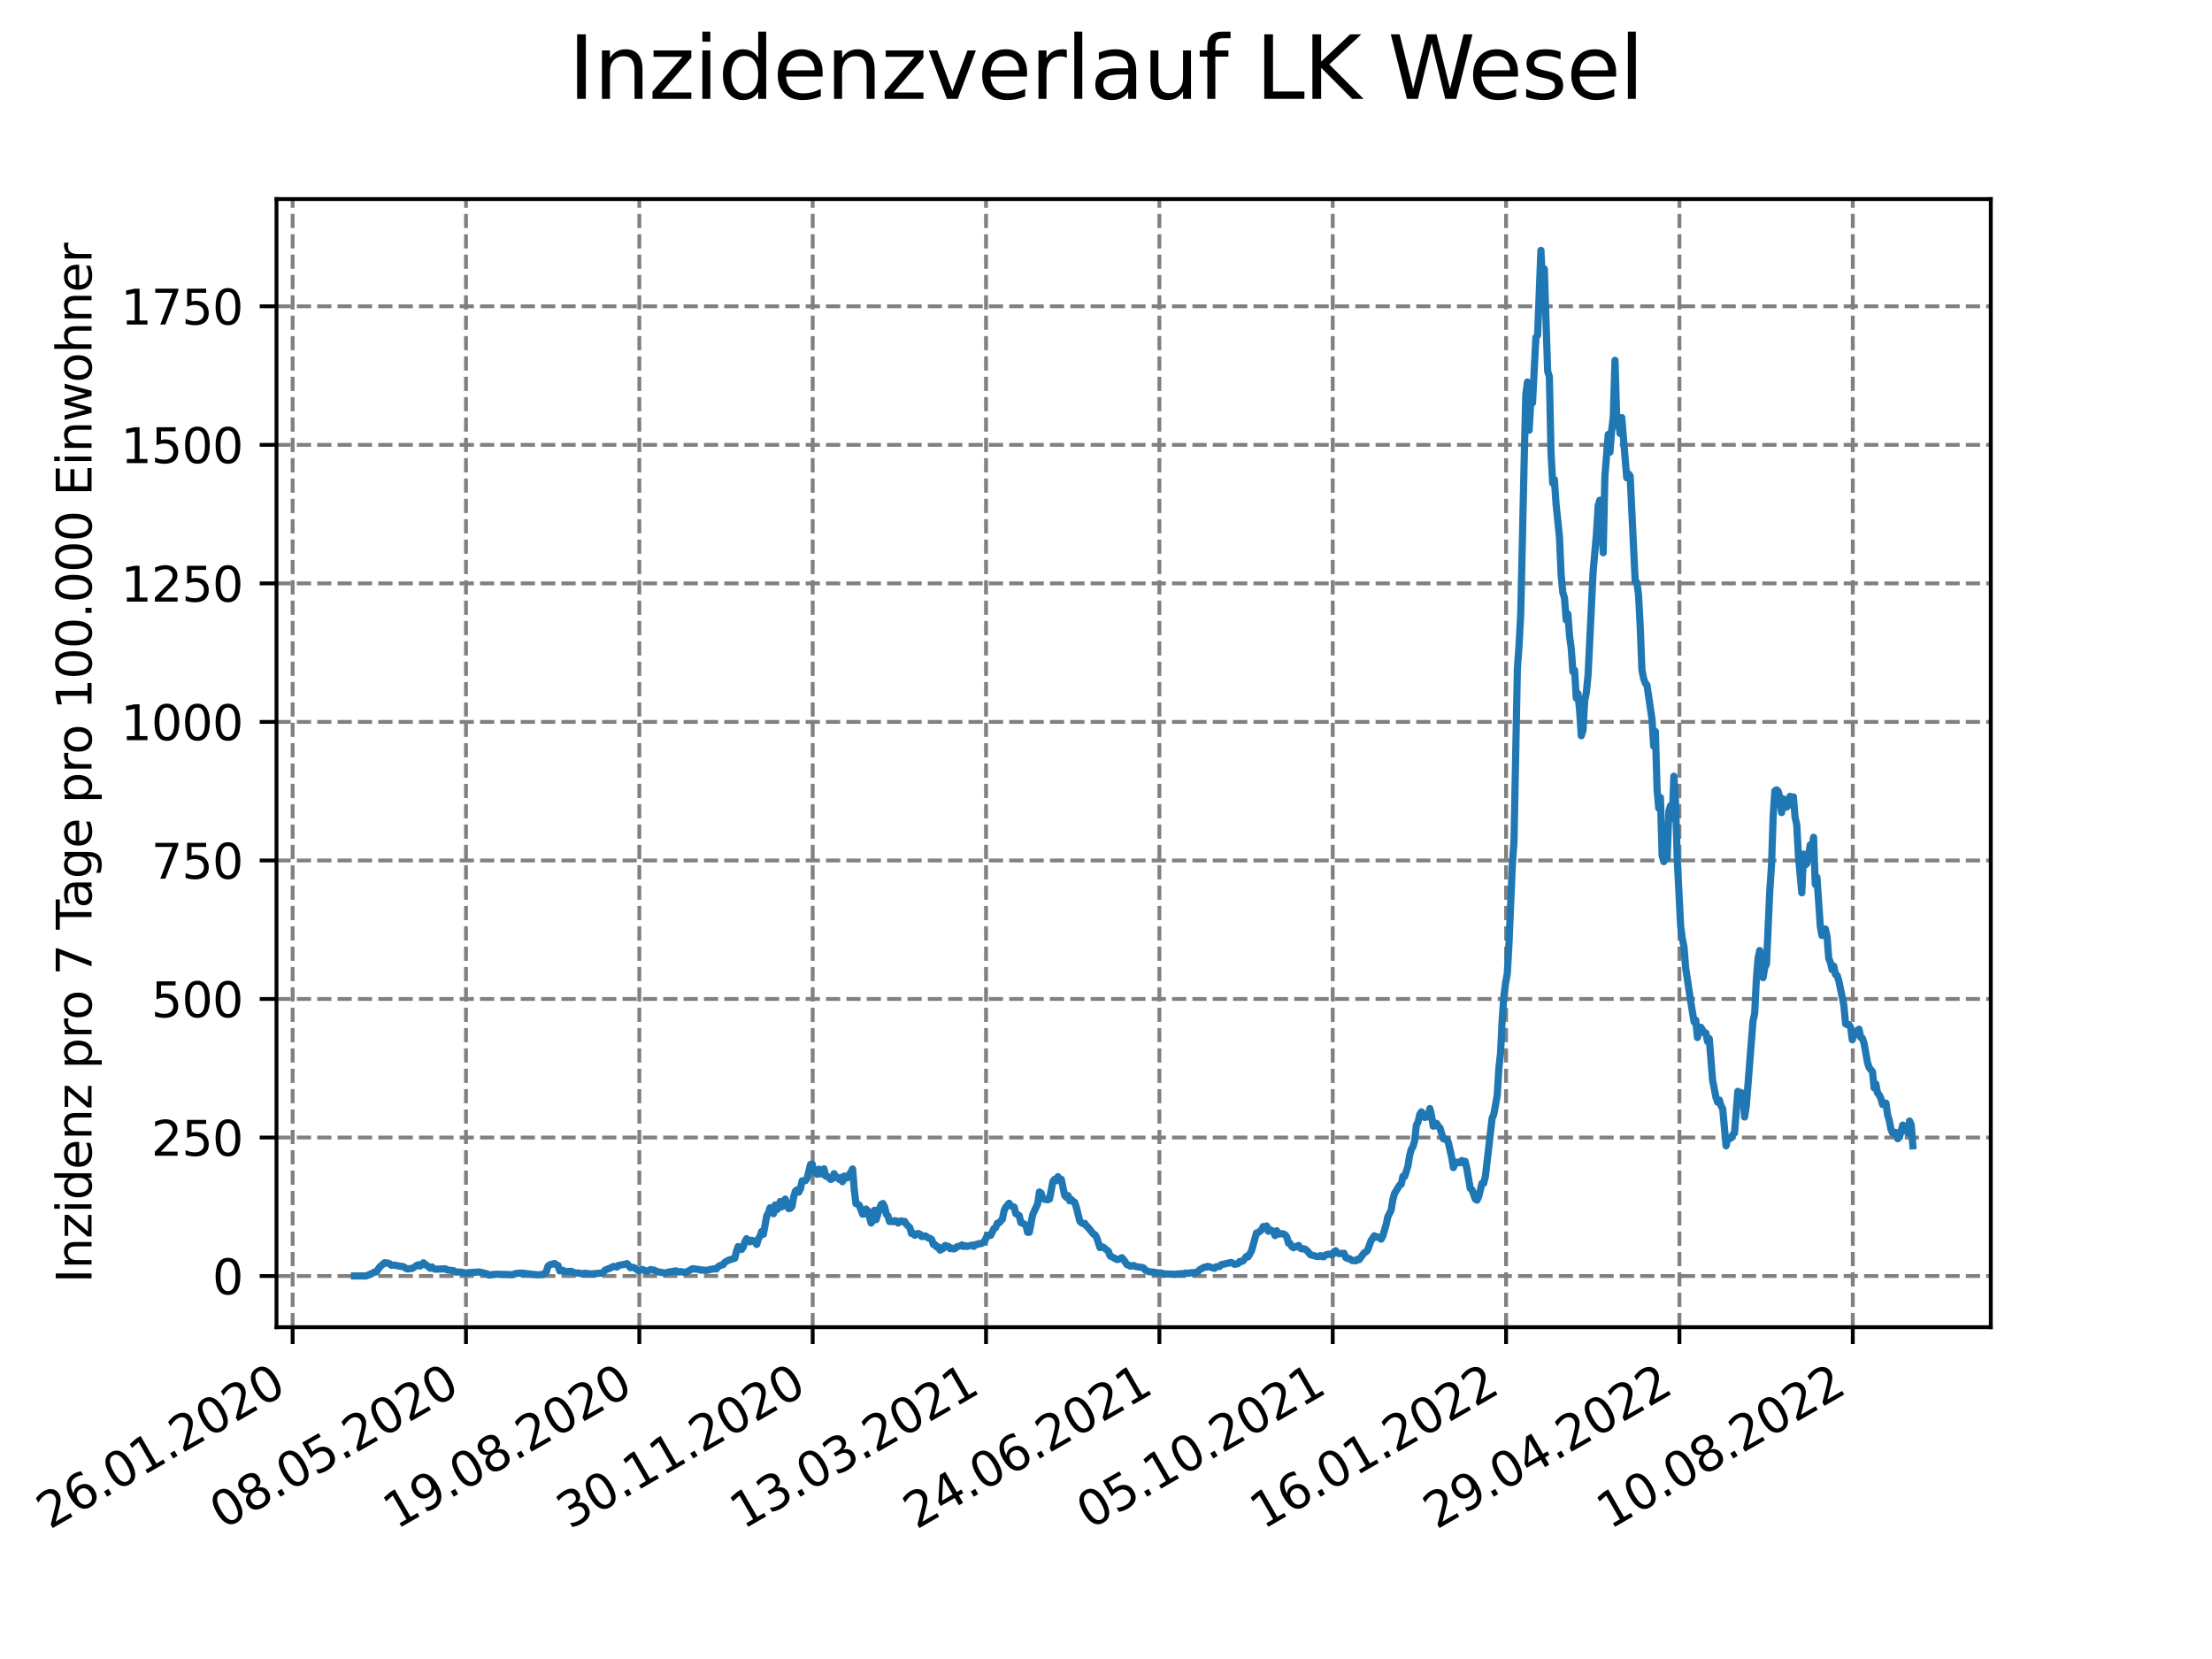 <?xml version="1.0" encoding="utf-8" standalone="no"?>
<!DOCTYPE svg PUBLIC "-//W3C//DTD SVG 1.1//EN"
  "http://www.w3.org/Graphics/SVG/1.1/DTD/svg11.dtd">
<svg xmlns:xlink="http://www.w3.org/1999/xlink" width="460.8pt" height="345.6pt" viewBox="0 0 460.8 345.6" xmlns="http://www.w3.org/2000/svg" version="1.1">
 <defs>
  <style type="text/css">*{stroke-linejoin: round; stroke-linecap: butt}</style>
 </defs>
 <g id="figure_1">
  <g id="patch_1">
   <path d="M 0 345.6 
L 460.8 345.6 
L 460.8 0 
L 0 0 
z
" style="fill: #ffffff"/>
  </g>
  <g id="axes_1">
   <g id="patch_2">
    <path d="M 57.6 276.48 
L 414.72 276.48 
L 414.72 41.472 
L 57.6 41.472 
z
" style="fill: #ffffff"/>
   </g>
   <g id="matplotlib.axis_1">
    <g id="xtick_1">
     <g id="line2d_1">
      <path d="M 60.963 276.48 
L 60.963 41.472 
" clip-path="url(#p72e94b737a)" style="fill: none; stroke-dasharray: 2.96,1.28; stroke-dashoffset: 0; stroke: #808080; stroke-width: 0.8"/>
     </g>
     <g id="line2d_2">
      <defs>
       <path id="m308d2dff12" d="M 0 0 
L 0 3.5 
" style="stroke: #000000; stroke-width: 0.8"/>
      </defs>
      <g>
       <use xlink:href="#m308d2dff12" x="60.963" y="276.48" style="stroke: #000000; stroke-width: 0.8"/>
      </g>
     </g>
     <g id="text_1">
      <!-- 26.01.2020 -->
      <g transform="translate(10.338 318.689)rotate(-30)scale(0.1 -0.1)">
       <defs>
        <path id="DejaVuSans-32" d="M 1228 531 
L 3431 531 
L 3431 0 
L 469 0 
L 469 531 
Q 828 903 1448 1529 
Q 2069 2156 2228 2338 
Q 2531 2678 2651 2914 
Q 2772 3150 2772 3378 
Q 2772 3750 2511 3984 
Q 2250 4219 1831 4219 
Q 1534 4219 1204 4116 
Q 875 4013 500 3803 
L 500 4441 
Q 881 4594 1212 4672 
Q 1544 4750 1819 4750 
Q 2544 4750 2975 4387 
Q 3406 4025 3406 3419 
Q 3406 3131 3298 2873 
Q 3191 2616 2906 2266 
Q 2828 2175 2409 1742 
Q 1991 1309 1228 531 
z
" transform="scale(0.016)"/>
        <path id="DejaVuSans-36" d="M 2113 2584 
Q 1688 2584 1439 2293 
Q 1191 2003 1191 1497 
Q 1191 994 1439 701 
Q 1688 409 2113 409 
Q 2538 409 2786 701 
Q 3034 994 3034 1497 
Q 3034 2003 2786 2293 
Q 2538 2584 2113 2584 
z
M 3366 4563 
L 3366 3988 
Q 3128 4100 2886 4159 
Q 2644 4219 2406 4219 
Q 1781 4219 1451 3797 
Q 1122 3375 1075 2522 
Q 1259 2794 1537 2939 
Q 1816 3084 2150 3084 
Q 2853 3084 3261 2657 
Q 3669 2231 3669 1497 
Q 3669 778 3244 343 
Q 2819 -91 2113 -91 
Q 1303 -91 875 529 
Q 447 1150 447 2328 
Q 447 3434 972 4092 
Q 1497 4750 2381 4750 
Q 2619 4750 2861 4703 
Q 3103 4656 3366 4563 
z
" transform="scale(0.016)"/>
        <path id="DejaVuSans-2e" d="M 684 794 
L 1344 794 
L 1344 0 
L 684 0 
L 684 794 
z
" transform="scale(0.016)"/>
        <path id="DejaVuSans-30" d="M 2034 4250 
Q 1547 4250 1301 3770 
Q 1056 3291 1056 2328 
Q 1056 1369 1301 889 
Q 1547 409 2034 409 
Q 2525 409 2770 889 
Q 3016 1369 3016 2328 
Q 3016 3291 2770 3770 
Q 2525 4250 2034 4250 
z
M 2034 4750 
Q 2819 4750 3233 4129 
Q 3647 3509 3647 2328 
Q 3647 1150 3233 529 
Q 2819 -91 2034 -91 
Q 1250 -91 836 529 
Q 422 1150 422 2328 
Q 422 3509 836 4129 
Q 1250 4750 2034 4750 
z
" transform="scale(0.016)"/>
        <path id="DejaVuSans-31" d="M 794 531 
L 1825 531 
L 1825 4091 
L 703 3866 
L 703 4441 
L 1819 4666 
L 2450 4666 
L 2450 531 
L 3481 531 
L 3481 0 
L 794 0 
L 794 531 
z
" transform="scale(0.016)"/>
       </defs>
       <use xlink:href="#DejaVuSans-32"/>
       <use xlink:href="#DejaVuSans-36" x="63.623"/>
       <use xlink:href="#DejaVuSans-2e" x="127.246"/>
       <use xlink:href="#DejaVuSans-30" x="159.033"/>
       <use xlink:href="#DejaVuSans-31" x="222.656"/>
       <use xlink:href="#DejaVuSans-2e" x="286.279"/>
       <use xlink:href="#DejaVuSans-32" x="318.066"/>
       <use xlink:href="#DejaVuSans-30" x="381.689"/>
       <use xlink:href="#DejaVuSans-32" x="445.312"/>
       <use xlink:href="#DejaVuSans-30" x="508.936"/>
      </g>
     </g>
    </g>
    <g id="xtick_2">
     <g id="line2d_3">
      <path d="M 97.075 276.48 
L 97.075 41.472 
" clip-path="url(#p72e94b737a)" style="fill: none; stroke-dasharray: 2.96,1.28; stroke-dashoffset: 0; stroke: #808080; stroke-width: 0.8"/>
     </g>
     <g id="line2d_4">
      <g>
       <use xlink:href="#m308d2dff12" x="97.075" y="276.48" style="stroke: #000000; stroke-width: 0.8"/>
      </g>
     </g>
     <g id="text_2">
      <!-- 08.05.2020 -->
      <g transform="translate(46.449 318.689)rotate(-30)scale(0.1 -0.1)">
       <defs>
        <path id="DejaVuSans-38" d="M 2034 2216 
Q 1584 2216 1326 1975 
Q 1069 1734 1069 1313 
Q 1069 891 1326 650 
Q 1584 409 2034 409 
Q 2484 409 2743 651 
Q 3003 894 3003 1313 
Q 3003 1734 2745 1975 
Q 2488 2216 2034 2216 
z
M 1403 2484 
Q 997 2584 770 2862 
Q 544 3141 544 3541 
Q 544 4100 942 4425 
Q 1341 4750 2034 4750 
Q 2731 4750 3128 4425 
Q 3525 4100 3525 3541 
Q 3525 3141 3298 2862 
Q 3072 2584 2669 2484 
Q 3125 2378 3379 2068 
Q 3634 1759 3634 1313 
Q 3634 634 3220 271 
Q 2806 -91 2034 -91 
Q 1263 -91 848 271 
Q 434 634 434 1313 
Q 434 1759 690 2068 
Q 947 2378 1403 2484 
z
M 1172 3481 
Q 1172 3119 1398 2916 
Q 1625 2713 2034 2713 
Q 2441 2713 2670 2916 
Q 2900 3119 2900 3481 
Q 2900 3844 2670 4047 
Q 2441 4250 2034 4250 
Q 1625 4250 1398 4047 
Q 1172 3844 1172 3481 
z
" transform="scale(0.016)"/>
        <path id="DejaVuSans-35" d="M 691 4666 
L 3169 4666 
L 3169 4134 
L 1269 4134 
L 1269 2991 
Q 1406 3038 1543 3061 
Q 1681 3084 1819 3084 
Q 2600 3084 3056 2656 
Q 3513 2228 3513 1497 
Q 3513 744 3044 326 
Q 2575 -91 1722 -91 
Q 1428 -91 1123 -41 
Q 819 9 494 109 
L 494 744 
Q 775 591 1075 516 
Q 1375 441 1709 441 
Q 2250 441 2565 725 
Q 2881 1009 2881 1497 
Q 2881 1984 2565 2268 
Q 2250 2553 1709 2553 
Q 1456 2553 1204 2497 
Q 953 2441 691 2322 
L 691 4666 
z
" transform="scale(0.016)"/>
       </defs>
       <use xlink:href="#DejaVuSans-30"/>
       <use xlink:href="#DejaVuSans-38" x="63.623"/>
       <use xlink:href="#DejaVuSans-2e" x="127.246"/>
       <use xlink:href="#DejaVuSans-30" x="159.033"/>
       <use xlink:href="#DejaVuSans-35" x="222.656"/>
       <use xlink:href="#DejaVuSans-2e" x="286.279"/>
       <use xlink:href="#DejaVuSans-32" x="318.066"/>
       <use xlink:href="#DejaVuSans-30" x="381.689"/>
       <use xlink:href="#DejaVuSans-32" x="445.312"/>
       <use xlink:href="#DejaVuSans-30" x="508.936"/>
      </g>
     </g>
    </g>
    <g id="xtick_3">
     <g id="line2d_5">
      <path d="M 133.186 276.48 
L 133.186 41.472 
" clip-path="url(#p72e94b737a)" style="fill: none; stroke-dasharray: 2.96,1.28; stroke-dashoffset: 0; stroke: #808080; stroke-width: 0.8"/>
     </g>
     <g id="line2d_6">
      <g>
       <use xlink:href="#m308d2dff12" x="133.186" y="276.48" style="stroke: #000000; stroke-width: 0.8"/>
      </g>
     </g>
     <g id="text_3">
      <!-- 19.08.2020 -->
      <g transform="translate(82.561 318.689)rotate(-30)scale(0.1 -0.1)">
       <defs>
        <path id="DejaVuSans-39" d="M 703 97 
L 703 672 
Q 941 559 1184 500 
Q 1428 441 1663 441 
Q 2288 441 2617 861 
Q 2947 1281 2994 2138 
Q 2813 1869 2534 1725 
Q 2256 1581 1919 1581 
Q 1219 1581 811 2004 
Q 403 2428 403 3163 
Q 403 3881 828 4315 
Q 1253 4750 1959 4750 
Q 2769 4750 3195 4129 
Q 3622 3509 3622 2328 
Q 3622 1225 3098 567 
Q 2575 -91 1691 -91 
Q 1453 -91 1209 -44 
Q 966 3 703 97 
z
M 1959 2075 
Q 2384 2075 2632 2365 
Q 2881 2656 2881 3163 
Q 2881 3666 2632 3958 
Q 2384 4250 1959 4250 
Q 1534 4250 1286 3958 
Q 1038 3666 1038 3163 
Q 1038 2656 1286 2365 
Q 1534 2075 1959 2075 
z
" transform="scale(0.016)"/>
       </defs>
       <use xlink:href="#DejaVuSans-31"/>
       <use xlink:href="#DejaVuSans-39" x="63.623"/>
       <use xlink:href="#DejaVuSans-2e" x="127.246"/>
       <use xlink:href="#DejaVuSans-30" x="159.033"/>
       <use xlink:href="#DejaVuSans-38" x="222.656"/>
       <use xlink:href="#DejaVuSans-2e" x="286.279"/>
       <use xlink:href="#DejaVuSans-32" x="318.066"/>
       <use xlink:href="#DejaVuSans-30" x="381.689"/>
       <use xlink:href="#DejaVuSans-32" x="445.312"/>
       <use xlink:href="#DejaVuSans-30" x="508.936"/>
      </g>
     </g>
    </g>
    <g id="xtick_4">
     <g id="line2d_7">
      <path d="M 169.298 276.48 
L 169.298 41.472 
" clip-path="url(#p72e94b737a)" style="fill: none; stroke-dasharray: 2.96,1.28; stroke-dashoffset: 0; stroke: #808080; stroke-width: 0.8"/>
     </g>
     <g id="line2d_8">
      <g>
       <use xlink:href="#m308d2dff12" x="169.298" y="276.48" style="stroke: #000000; stroke-width: 0.8"/>
      </g>
     </g>
     <g id="text_4">
      <!-- 30.11.2020 -->
      <g transform="translate(118.673 318.689)rotate(-30)scale(0.1 -0.1)">
       <defs>
        <path id="DejaVuSans-33" d="M 2597 2516 
Q 3050 2419 3304 2112 
Q 3559 1806 3559 1356 
Q 3559 666 3084 287 
Q 2609 -91 1734 -91 
Q 1441 -91 1130 -33 
Q 819 25 488 141 
L 488 750 
Q 750 597 1062 519 
Q 1375 441 1716 441 
Q 2309 441 2620 675 
Q 2931 909 2931 1356 
Q 2931 1769 2642 2001 
Q 2353 2234 1838 2234 
L 1294 2234 
L 1294 2753 
L 1863 2753 
Q 2328 2753 2575 2939 
Q 2822 3125 2822 3475 
Q 2822 3834 2567 4026 
Q 2313 4219 1838 4219 
Q 1578 4219 1281 4162 
Q 984 4106 628 3988 
L 628 4550 
Q 988 4650 1302 4700 
Q 1616 4750 1894 4750 
Q 2613 4750 3031 4423 
Q 3450 4097 3450 3541 
Q 3450 3153 3228 2886 
Q 3006 2619 2597 2516 
z
" transform="scale(0.016)"/>
       </defs>
       <use xlink:href="#DejaVuSans-33"/>
       <use xlink:href="#DejaVuSans-30" x="63.623"/>
       <use xlink:href="#DejaVuSans-2e" x="127.246"/>
       <use xlink:href="#DejaVuSans-31" x="159.033"/>
       <use xlink:href="#DejaVuSans-31" x="222.656"/>
       <use xlink:href="#DejaVuSans-2e" x="286.279"/>
       <use xlink:href="#DejaVuSans-32" x="318.066"/>
       <use xlink:href="#DejaVuSans-30" x="381.689"/>
       <use xlink:href="#DejaVuSans-32" x="445.312"/>
       <use xlink:href="#DejaVuSans-30" x="508.936"/>
      </g>
     </g>
    </g>
    <g id="xtick_5">
     <g id="line2d_9">
      <path d="M 205.41 276.48 
L 205.41 41.472 
" clip-path="url(#p72e94b737a)" style="fill: none; stroke-dasharray: 2.96,1.28; stroke-dashoffset: 0; stroke: #808080; stroke-width: 0.8"/>
     </g>
     <g id="line2d_10">
      <g>
       <use xlink:href="#m308d2dff12" x="205.41" y="276.48" style="stroke: #000000; stroke-width: 0.8"/>
      </g>
     </g>
     <g id="text_5">
      <!-- 13.03.2021 -->
      <g transform="translate(154.784 318.689)rotate(-30)scale(0.1 -0.1)">
       <use xlink:href="#DejaVuSans-31"/>
       <use xlink:href="#DejaVuSans-33" x="63.623"/>
       <use xlink:href="#DejaVuSans-2e" x="127.246"/>
       <use xlink:href="#DejaVuSans-30" x="159.033"/>
       <use xlink:href="#DejaVuSans-33" x="222.656"/>
       <use xlink:href="#DejaVuSans-2e" x="286.279"/>
       <use xlink:href="#DejaVuSans-32" x="318.066"/>
       <use xlink:href="#DejaVuSans-30" x="381.689"/>
       <use xlink:href="#DejaVuSans-32" x="445.312"/>
       <use xlink:href="#DejaVuSans-31" x="508.936"/>
      </g>
     </g>
    </g>
    <g id="xtick_6">
     <g id="line2d_11">
      <path d="M 241.521 276.48 
L 241.521 41.472 
" clip-path="url(#p72e94b737a)" style="fill: none; stroke-dasharray: 2.96,1.28; stroke-dashoffset: 0; stroke: #808080; stroke-width: 0.8"/>
     </g>
     <g id="line2d_12">
      <g>
       <use xlink:href="#m308d2dff12" x="241.521" y="276.48" style="stroke: #000000; stroke-width: 0.8"/>
      </g>
     </g>
     <g id="text_6">
      <!-- 24.06.2021 -->
      <g transform="translate(190.896 318.689)rotate(-30)scale(0.1 -0.1)">
       <defs>
        <path id="DejaVuSans-34" d="M 2419 4116 
L 825 1625 
L 2419 1625 
L 2419 4116 
z
M 2253 4666 
L 3047 4666 
L 3047 1625 
L 3713 1625 
L 3713 1100 
L 3047 1100 
L 3047 0 
L 2419 0 
L 2419 1100 
L 313 1100 
L 313 1709 
L 2253 4666 
z
" transform="scale(0.016)"/>
       </defs>
       <use xlink:href="#DejaVuSans-32"/>
       <use xlink:href="#DejaVuSans-34" x="63.623"/>
       <use xlink:href="#DejaVuSans-2e" x="127.246"/>
       <use xlink:href="#DejaVuSans-30" x="159.033"/>
       <use xlink:href="#DejaVuSans-36" x="222.656"/>
       <use xlink:href="#DejaVuSans-2e" x="286.279"/>
       <use xlink:href="#DejaVuSans-32" x="318.066"/>
       <use xlink:href="#DejaVuSans-30" x="381.689"/>
       <use xlink:href="#DejaVuSans-32" x="445.312"/>
       <use xlink:href="#DejaVuSans-31" x="508.936"/>
      </g>
     </g>
    </g>
    <g id="xtick_7">
     <g id="line2d_13">
      <path d="M 277.633 276.48 
L 277.633 41.472 
" clip-path="url(#p72e94b737a)" style="fill: none; stroke-dasharray: 2.96,1.28; stroke-dashoffset: 0; stroke: #808080; stroke-width: 0.8"/>
     </g>
     <g id="line2d_14">
      <g>
       <use xlink:href="#m308d2dff12" x="277.633" y="276.48" style="stroke: #000000; stroke-width: 0.8"/>
      </g>
     </g>
     <g id="text_7">
      <!-- 05.10.2021 -->
      <g transform="translate(227.008 318.689)rotate(-30)scale(0.1 -0.1)">
       <use xlink:href="#DejaVuSans-30"/>
       <use xlink:href="#DejaVuSans-35" x="63.623"/>
       <use xlink:href="#DejaVuSans-2e" x="127.246"/>
       <use xlink:href="#DejaVuSans-31" x="159.033"/>
       <use xlink:href="#DejaVuSans-30" x="222.656"/>
       <use xlink:href="#DejaVuSans-2e" x="286.279"/>
       <use xlink:href="#DejaVuSans-32" x="318.066"/>
       <use xlink:href="#DejaVuSans-30" x="381.689"/>
       <use xlink:href="#DejaVuSans-32" x="445.312"/>
       <use xlink:href="#DejaVuSans-31" x="508.936"/>
      </g>
     </g>
    </g>
    <g id="xtick_8">
     <g id="line2d_15">
      <path d="M 313.745 276.48 
L 313.745 41.472 
" clip-path="url(#p72e94b737a)" style="fill: none; stroke-dasharray: 2.96,1.28; stroke-dashoffset: 0; stroke: #808080; stroke-width: 0.8"/>
     </g>
     <g id="line2d_16">
      <g>
       <use xlink:href="#m308d2dff12" x="313.745" y="276.48" style="stroke: #000000; stroke-width: 0.8"/>
      </g>
     </g>
     <g id="text_8">
      <!-- 16.01.2022 -->
      <g transform="translate(263.119 318.689)rotate(-30)scale(0.1 -0.1)">
       <use xlink:href="#DejaVuSans-31"/>
       <use xlink:href="#DejaVuSans-36" x="63.623"/>
       <use xlink:href="#DejaVuSans-2e" x="127.246"/>
       <use xlink:href="#DejaVuSans-30" x="159.033"/>
       <use xlink:href="#DejaVuSans-31" x="222.656"/>
       <use xlink:href="#DejaVuSans-2e" x="286.279"/>
       <use xlink:href="#DejaVuSans-32" x="318.066"/>
       <use xlink:href="#DejaVuSans-30" x="381.689"/>
       <use xlink:href="#DejaVuSans-32" x="445.312"/>
       <use xlink:href="#DejaVuSans-32" x="508.936"/>
      </g>
     </g>
    </g>
    <g id="xtick_9">
     <g id="line2d_17">
      <path d="M 349.856 276.48 
L 349.856 41.472 
" clip-path="url(#p72e94b737a)" style="fill: none; stroke-dasharray: 2.96,1.28; stroke-dashoffset: 0; stroke: #808080; stroke-width: 0.8"/>
     </g>
     <g id="line2d_18">
      <g>
       <use xlink:href="#m308d2dff12" x="349.856" y="276.48" style="stroke: #000000; stroke-width: 0.8"/>
      </g>
     </g>
     <g id="text_9">
      <!-- 29.04.2022 -->
      <g transform="translate(299.231 318.689)rotate(-30)scale(0.1 -0.1)">
       <use xlink:href="#DejaVuSans-32"/>
       <use xlink:href="#DejaVuSans-39" x="63.623"/>
       <use xlink:href="#DejaVuSans-2e" x="127.246"/>
       <use xlink:href="#DejaVuSans-30" x="159.033"/>
       <use xlink:href="#DejaVuSans-34" x="222.656"/>
       <use xlink:href="#DejaVuSans-2e" x="286.279"/>
       <use xlink:href="#DejaVuSans-32" x="318.066"/>
       <use xlink:href="#DejaVuSans-30" x="381.689"/>
       <use xlink:href="#DejaVuSans-32" x="445.312"/>
       <use xlink:href="#DejaVuSans-32" x="508.936"/>
      </g>
     </g>
    </g>
    <g id="xtick_10">
     <g id="line2d_19">
      <path d="M 385.968 276.48 
L 385.968 41.472 
" clip-path="url(#p72e94b737a)" style="fill: none; stroke-dasharray: 2.96,1.28; stroke-dashoffset: 0; stroke: #808080; stroke-width: 0.8"/>
     </g>
     <g id="line2d_20">
      <g>
       <use xlink:href="#m308d2dff12" x="385.968" y="276.48" style="stroke: #000000; stroke-width: 0.8"/>
      </g>
     </g>
     <g id="text_10">
      <!-- 10.08.2022 -->
      <g transform="translate(335.343 318.689)rotate(-30)scale(0.1 -0.1)">
       <use xlink:href="#DejaVuSans-31"/>
       <use xlink:href="#DejaVuSans-30" x="63.623"/>
       <use xlink:href="#DejaVuSans-2e" x="127.246"/>
       <use xlink:href="#DejaVuSans-30" x="159.033"/>
       <use xlink:href="#DejaVuSans-38" x="222.656"/>
       <use xlink:href="#DejaVuSans-2e" x="286.279"/>
       <use xlink:href="#DejaVuSans-32" x="318.066"/>
       <use xlink:href="#DejaVuSans-30" x="381.689"/>
       <use xlink:href="#DejaVuSans-32" x="445.312"/>
       <use xlink:href="#DejaVuSans-32" x="508.936"/>
      </g>
     </g>
    </g>
   </g>
   <g id="matplotlib.axis_2">
    <g id="ytick_1">
     <g id="line2d_21">
      <path d="M 57.6 265.823 
L 414.72 265.823 
" clip-path="url(#p72e94b737a)" style="fill: none; stroke-dasharray: 2.96,1.28; stroke-dashoffset: 0; stroke: #808080; stroke-width: 0.8"/>
     </g>
     <g id="line2d_22">
      <defs>
       <path id="m912843a75a" d="M 0 0 
L -3.5 0 
" style="stroke: #000000; stroke-width: 0.8"/>
      </defs>
      <g>
       <use xlink:href="#m912843a75a" x="57.6" y="265.823" style="stroke: #000000; stroke-width: 0.8"/>
      </g>
     </g>
     <g id="text_11">
      <!-- 0 -->
      <g transform="translate(44.237 269.622)scale(0.1 -0.1)">
       <use xlink:href="#DejaVuSans-30"/>
      </g>
     </g>
    </g>
    <g id="ytick_2">
     <g id="line2d_23">
      <path d="M 57.6 236.964 
L 414.72 236.964 
" clip-path="url(#p72e94b737a)" style="fill: none; stroke-dasharray: 2.96,1.28; stroke-dashoffset: 0; stroke: #808080; stroke-width: 0.8"/>
     </g>
     <g id="line2d_24">
      <g>
       <use xlink:href="#m912843a75a" x="57.6" y="236.964" style="stroke: #000000; stroke-width: 0.8"/>
      </g>
     </g>
     <g id="text_12">
      <!-- 250 -->
      <g transform="translate(31.512 240.763)scale(0.1 -0.1)">
       <use xlink:href="#DejaVuSans-32"/>
       <use xlink:href="#DejaVuSans-35" x="63.623"/>
       <use xlink:href="#DejaVuSans-30" x="127.246"/>
      </g>
     </g>
    </g>
    <g id="ytick_3">
     <g id="line2d_25">
      <path d="M 57.6 208.105 
L 414.72 208.105 
" clip-path="url(#p72e94b737a)" style="fill: none; stroke-dasharray: 2.96,1.28; stroke-dashoffset: 0; stroke: #808080; stroke-width: 0.8"/>
     </g>
     <g id="line2d_26">
      <g>
       <use xlink:href="#m912843a75a" x="57.6" y="208.105" style="stroke: #000000; stroke-width: 0.8"/>
      </g>
     </g>
     <g id="text_13">
      <!-- 500 -->
      <g transform="translate(31.512 211.904)scale(0.1 -0.1)">
       <use xlink:href="#DejaVuSans-35"/>
       <use xlink:href="#DejaVuSans-30" x="63.623"/>
       <use xlink:href="#DejaVuSans-30" x="127.246"/>
      </g>
     </g>
    </g>
    <g id="ytick_4">
     <g id="line2d_27">
      <path d="M 57.6 179.246 
L 414.72 179.246 
" clip-path="url(#p72e94b737a)" style="fill: none; stroke-dasharray: 2.96,1.28; stroke-dashoffset: 0; stroke: #808080; stroke-width: 0.8"/>
     </g>
     <g id="line2d_28">
      <g>
       <use xlink:href="#m912843a75a" x="57.6" y="179.246" style="stroke: #000000; stroke-width: 0.8"/>
      </g>
     </g>
     <g id="text_14">
      <!-- 750 -->
      <g transform="translate(31.512 183.045)scale(0.1 -0.1)">
       <defs>
        <path id="DejaVuSans-37" d="M 525 4666 
L 3525 4666 
L 3525 4397 
L 1831 0 
L 1172 0 
L 2766 4134 
L 525 4134 
L 525 4666 
z
" transform="scale(0.016)"/>
       </defs>
       <use xlink:href="#DejaVuSans-37"/>
       <use xlink:href="#DejaVuSans-35" x="63.623"/>
       <use xlink:href="#DejaVuSans-30" x="127.246"/>
      </g>
     </g>
    </g>
    <g id="ytick_5">
     <g id="line2d_29">
      <path d="M 57.6 150.387 
L 414.72 150.387 
" clip-path="url(#p72e94b737a)" style="fill: none; stroke-dasharray: 2.96,1.28; stroke-dashoffset: 0; stroke: #808080; stroke-width: 0.8"/>
     </g>
     <g id="line2d_30">
      <g>
       <use xlink:href="#m912843a75a" x="57.6" y="150.387" style="stroke: #000000; stroke-width: 0.8"/>
      </g>
     </g>
     <g id="text_15">
      <!-- 1000 -->
      <g transform="translate(25.15 154.186)scale(0.1 -0.1)">
       <use xlink:href="#DejaVuSans-31"/>
       <use xlink:href="#DejaVuSans-30" x="63.623"/>
       <use xlink:href="#DejaVuSans-30" x="127.246"/>
       <use xlink:href="#DejaVuSans-30" x="190.869"/>
      </g>
     </g>
    </g>
    <g id="ytick_6">
     <g id="line2d_31">
      <path d="M 57.6 121.528 
L 414.72 121.528 
" clip-path="url(#p72e94b737a)" style="fill: none; stroke-dasharray: 2.96,1.28; stroke-dashoffset: 0; stroke: #808080; stroke-width: 0.8"/>
     </g>
     <g id="line2d_32">
      <g>
       <use xlink:href="#m912843a75a" x="57.6" y="121.528" style="stroke: #000000; stroke-width: 0.8"/>
      </g>
     </g>
     <g id="text_16">
      <!-- 1250 -->
      <g transform="translate(25.15 125.327)scale(0.1 -0.1)">
       <use xlink:href="#DejaVuSans-31"/>
       <use xlink:href="#DejaVuSans-32" x="63.623"/>
       <use xlink:href="#DejaVuSans-35" x="127.246"/>
       <use xlink:href="#DejaVuSans-30" x="190.869"/>
      </g>
     </g>
    </g>
    <g id="ytick_7">
     <g id="line2d_33">
      <path d="M 57.6 92.668 
L 414.72 92.668 
" clip-path="url(#p72e94b737a)" style="fill: none; stroke-dasharray: 2.96,1.28; stroke-dashoffset: 0; stroke: #808080; stroke-width: 0.8"/>
     </g>
     <g id="line2d_34">
      <g>
       <use xlink:href="#m912843a75a" x="57.6" y="92.668" style="stroke: #000000; stroke-width: 0.8"/>
      </g>
     </g>
     <g id="text_17">
      <!-- 1500 -->
      <g transform="translate(25.15 96.468)scale(0.1 -0.1)">
       <use xlink:href="#DejaVuSans-31"/>
       <use xlink:href="#DejaVuSans-35" x="63.623"/>
       <use xlink:href="#DejaVuSans-30" x="127.246"/>
       <use xlink:href="#DejaVuSans-30" x="190.869"/>
      </g>
     </g>
    </g>
    <g id="ytick_8">
     <g id="line2d_35">
      <path d="M 57.6 63.809 
L 414.72 63.809 
" clip-path="url(#p72e94b737a)" style="fill: none; stroke-dasharray: 2.96,1.28; stroke-dashoffset: 0; stroke: #808080; stroke-width: 0.8"/>
     </g>
     <g id="line2d_36">
      <g>
       <use xlink:href="#m912843a75a" x="57.6" y="63.809" style="stroke: #000000; stroke-width: 0.8"/>
      </g>
     </g>
     <g id="text_18">
      <!-- 1750 -->
      <g transform="translate(25.15 67.609)scale(0.1 -0.1)">
       <use xlink:href="#DejaVuSans-31"/>
       <use xlink:href="#DejaVuSans-37" x="63.623"/>
       <use xlink:href="#DejaVuSans-35" x="127.246"/>
       <use xlink:href="#DejaVuSans-30" x="190.869"/>
      </g>
     </g>
    </g>
    <g id="text_19">
     <!-- Inzidenz pro 7 Tage pro 100.000 Einwohner -->
     <g transform="translate(19.07 267.301)rotate(-90)scale(0.1 -0.1)">
      <defs>
       <path id="DejaVuSans-49" d="M 628 4666 
L 1259 4666 
L 1259 0 
L 628 0 
L 628 4666 
z
" transform="scale(0.016)"/>
       <path id="DejaVuSans-6e" d="M 3513 2113 
L 3513 0 
L 2938 0 
L 2938 2094 
Q 2938 2591 2744 2837 
Q 2550 3084 2163 3084 
Q 1697 3084 1428 2787 
Q 1159 2491 1159 1978 
L 1159 0 
L 581 0 
L 581 3500 
L 1159 3500 
L 1159 2956 
Q 1366 3272 1645 3428 
Q 1925 3584 2291 3584 
Q 2894 3584 3203 3211 
Q 3513 2838 3513 2113 
z
" transform="scale(0.016)"/>
       <path id="DejaVuSans-7a" d="M 353 3500 
L 3084 3500 
L 3084 2975 
L 922 459 
L 3084 459 
L 3084 0 
L 275 0 
L 275 525 
L 2438 3041 
L 353 3041 
L 353 3500 
z
" transform="scale(0.016)"/>
       <path id="DejaVuSans-69" d="M 603 3500 
L 1178 3500 
L 1178 0 
L 603 0 
L 603 3500 
z
M 603 4863 
L 1178 4863 
L 1178 4134 
L 603 4134 
L 603 4863 
z
" transform="scale(0.016)"/>
       <path id="DejaVuSans-64" d="M 2906 2969 
L 2906 4863 
L 3481 4863 
L 3481 0 
L 2906 0 
L 2906 525 
Q 2725 213 2448 61 
Q 2172 -91 1784 -91 
Q 1150 -91 751 415 
Q 353 922 353 1747 
Q 353 2572 751 3078 
Q 1150 3584 1784 3584 
Q 2172 3584 2448 3432 
Q 2725 3281 2906 2969 
z
M 947 1747 
Q 947 1113 1208 752 
Q 1469 391 1925 391 
Q 2381 391 2643 752 
Q 2906 1113 2906 1747 
Q 2906 2381 2643 2742 
Q 2381 3103 1925 3103 
Q 1469 3103 1208 2742 
Q 947 2381 947 1747 
z
" transform="scale(0.016)"/>
       <path id="DejaVuSans-65" d="M 3597 1894 
L 3597 1613 
L 953 1613 
Q 991 1019 1311 708 
Q 1631 397 2203 397 
Q 2534 397 2845 478 
Q 3156 559 3463 722 
L 3463 178 
Q 3153 47 2828 -22 
Q 2503 -91 2169 -91 
Q 1331 -91 842 396 
Q 353 884 353 1716 
Q 353 2575 817 3079 
Q 1281 3584 2069 3584 
Q 2775 3584 3186 3129 
Q 3597 2675 3597 1894 
z
M 3022 2063 
Q 3016 2534 2758 2815 
Q 2500 3097 2075 3097 
Q 1594 3097 1305 2825 
Q 1016 2553 972 2059 
L 3022 2063 
z
" transform="scale(0.016)"/>
       <path id="DejaVuSans-20" transform="scale(0.016)"/>
       <path id="DejaVuSans-70" d="M 1159 525 
L 1159 -1331 
L 581 -1331 
L 581 3500 
L 1159 3500 
L 1159 2969 
Q 1341 3281 1617 3432 
Q 1894 3584 2278 3584 
Q 2916 3584 3314 3078 
Q 3713 2572 3713 1747 
Q 3713 922 3314 415 
Q 2916 -91 2278 -91 
Q 1894 -91 1617 61 
Q 1341 213 1159 525 
z
M 3116 1747 
Q 3116 2381 2855 2742 
Q 2594 3103 2138 3103 
Q 1681 3103 1420 2742 
Q 1159 2381 1159 1747 
Q 1159 1113 1420 752 
Q 1681 391 2138 391 
Q 2594 391 2855 752 
Q 3116 1113 3116 1747 
z
" transform="scale(0.016)"/>
       <path id="DejaVuSans-72" d="M 2631 2963 
Q 2534 3019 2420 3045 
Q 2306 3072 2169 3072 
Q 1681 3072 1420 2755 
Q 1159 2438 1159 1844 
L 1159 0 
L 581 0 
L 581 3500 
L 1159 3500 
L 1159 2956 
Q 1341 3275 1631 3429 
Q 1922 3584 2338 3584 
Q 2397 3584 2469 3576 
Q 2541 3569 2628 3553 
L 2631 2963 
z
" transform="scale(0.016)"/>
       <path id="DejaVuSans-6f" d="M 1959 3097 
Q 1497 3097 1228 2736 
Q 959 2375 959 1747 
Q 959 1119 1226 758 
Q 1494 397 1959 397 
Q 2419 397 2687 759 
Q 2956 1122 2956 1747 
Q 2956 2369 2687 2733 
Q 2419 3097 1959 3097 
z
M 1959 3584 
Q 2709 3584 3137 3096 
Q 3566 2609 3566 1747 
Q 3566 888 3137 398 
Q 2709 -91 1959 -91 
Q 1206 -91 779 398 
Q 353 888 353 1747 
Q 353 2609 779 3096 
Q 1206 3584 1959 3584 
z
" transform="scale(0.016)"/>
       <path id="DejaVuSans-54" d="M -19 4666 
L 3928 4666 
L 3928 4134 
L 2272 4134 
L 2272 0 
L 1638 0 
L 1638 4134 
L -19 4134 
L -19 4666 
z
" transform="scale(0.016)"/>
       <path id="DejaVuSans-61" d="M 2194 1759 
Q 1497 1759 1228 1600 
Q 959 1441 959 1056 
Q 959 750 1161 570 
Q 1363 391 1709 391 
Q 2188 391 2477 730 
Q 2766 1069 2766 1631 
L 2766 1759 
L 2194 1759 
z
M 3341 1997 
L 3341 0 
L 2766 0 
L 2766 531 
Q 2569 213 2275 61 
Q 1981 -91 1556 -91 
Q 1019 -91 701 211 
Q 384 513 384 1019 
Q 384 1609 779 1909 
Q 1175 2209 1959 2209 
L 2766 2209 
L 2766 2266 
Q 2766 2663 2505 2880 
Q 2244 3097 1772 3097 
Q 1472 3097 1187 3025 
Q 903 2953 641 2809 
L 641 3341 
Q 956 3463 1253 3523 
Q 1550 3584 1831 3584 
Q 2591 3584 2966 3190 
Q 3341 2797 3341 1997 
z
" transform="scale(0.016)"/>
       <path id="DejaVuSans-67" d="M 2906 1791 
Q 2906 2416 2648 2759 
Q 2391 3103 1925 3103 
Q 1463 3103 1205 2759 
Q 947 2416 947 1791 
Q 947 1169 1205 825 
Q 1463 481 1925 481 
Q 2391 481 2648 825 
Q 2906 1169 2906 1791 
z
M 3481 434 
Q 3481 -459 3084 -895 
Q 2688 -1331 1869 -1331 
Q 1566 -1331 1297 -1286 
Q 1028 -1241 775 -1147 
L 775 -588 
Q 1028 -725 1275 -790 
Q 1522 -856 1778 -856 
Q 2344 -856 2625 -561 
Q 2906 -266 2906 331 
L 2906 616 
Q 2728 306 2450 153 
Q 2172 0 1784 0 
Q 1141 0 747 490 
Q 353 981 353 1791 
Q 353 2603 747 3093 
Q 1141 3584 1784 3584 
Q 2172 3584 2450 3431 
Q 2728 3278 2906 2969 
L 2906 3500 
L 3481 3500 
L 3481 434 
z
" transform="scale(0.016)"/>
       <path id="DejaVuSans-45" d="M 628 4666 
L 3578 4666 
L 3578 4134 
L 1259 4134 
L 1259 2753 
L 3481 2753 
L 3481 2222 
L 1259 2222 
L 1259 531 
L 3634 531 
L 3634 0 
L 628 0 
L 628 4666 
z
" transform="scale(0.016)"/>
       <path id="DejaVuSans-77" d="M 269 3500 
L 844 3500 
L 1563 769 
L 2278 3500 
L 2956 3500 
L 3675 769 
L 4391 3500 
L 4966 3500 
L 4050 0 
L 3372 0 
L 2619 2869 
L 1863 0 
L 1184 0 
L 269 3500 
z
" transform="scale(0.016)"/>
       <path id="DejaVuSans-68" d="M 3513 2113 
L 3513 0 
L 2938 0 
L 2938 2094 
Q 2938 2591 2744 2837 
Q 2550 3084 2163 3084 
Q 1697 3084 1428 2787 
Q 1159 2491 1159 1978 
L 1159 0 
L 581 0 
L 581 4863 
L 1159 4863 
L 1159 2956 
Q 1366 3272 1645 3428 
Q 1925 3584 2291 3584 
Q 2894 3584 3203 3211 
Q 3513 2838 3513 2113 
z
" transform="scale(0.016)"/>
      </defs>
      <use xlink:href="#DejaVuSans-49"/>
      <use xlink:href="#DejaVuSans-6e" x="29.492"/>
      <use xlink:href="#DejaVuSans-7a" x="92.871"/>
      <use xlink:href="#DejaVuSans-69" x="145.361"/>
      <use xlink:href="#DejaVuSans-64" x="173.145"/>
      <use xlink:href="#DejaVuSans-65" x="236.621"/>
      <use xlink:href="#DejaVuSans-6e" x="298.145"/>
      <use xlink:href="#DejaVuSans-7a" x="361.523"/>
      <use xlink:href="#DejaVuSans-20" x="414.014"/>
      <use xlink:href="#DejaVuSans-70" x="445.801"/>
      <use xlink:href="#DejaVuSans-72" x="509.277"/>
      <use xlink:href="#DejaVuSans-6f" x="548.141"/>
      <use xlink:href="#DejaVuSans-20" x="609.322"/>
      <use xlink:href="#DejaVuSans-37" x="641.109"/>
      <use xlink:href="#DejaVuSans-20" x="704.732"/>
      <use xlink:href="#DejaVuSans-54" x="736.52"/>
      <use xlink:href="#DejaVuSans-61" x="781.104"/>
      <use xlink:href="#DejaVuSans-67" x="842.383"/>
      <use xlink:href="#DejaVuSans-65" x="905.859"/>
      <use xlink:href="#DejaVuSans-20" x="967.383"/>
      <use xlink:href="#DejaVuSans-70" x="999.17"/>
      <use xlink:href="#DejaVuSans-72" x="1062.646"/>
      <use xlink:href="#DejaVuSans-6f" x="1101.51"/>
      <use xlink:href="#DejaVuSans-20" x="1162.691"/>
      <use xlink:href="#DejaVuSans-31" x="1194.479"/>
      <use xlink:href="#DejaVuSans-30" x="1258.102"/>
      <use xlink:href="#DejaVuSans-30" x="1321.725"/>
      <use xlink:href="#DejaVuSans-2e" x="1385.348"/>
      <use xlink:href="#DejaVuSans-30" x="1417.135"/>
      <use xlink:href="#DejaVuSans-30" x="1480.758"/>
      <use xlink:href="#DejaVuSans-30" x="1544.381"/>
      <use xlink:href="#DejaVuSans-20" x="1608.004"/>
      <use xlink:href="#DejaVuSans-45" x="1639.791"/>
      <use xlink:href="#DejaVuSans-69" x="1702.975"/>
      <use xlink:href="#DejaVuSans-6e" x="1730.758"/>
      <use xlink:href="#DejaVuSans-77" x="1794.137"/>
      <use xlink:href="#DejaVuSans-6f" x="1875.924"/>
      <use xlink:href="#DejaVuSans-68" x="1937.105"/>
      <use xlink:href="#DejaVuSans-6e" x="2000.484"/>
      <use xlink:href="#DejaVuSans-65" x="2063.863"/>
      <use xlink:href="#DejaVuSans-72" x="2125.387"/>
     </g>
    </g>
   </g>
   <g id="line2d_37">
    <path d="M 73.833 265.798 
L 76.287 265.798 
L 77.689 265.196 
L 78.04 264.97 
L 78.391 264.97 
L 79.092 263.941 
L 80.144 263.037 
L 80.494 263.138 
L 80.845 263.113 
L 81.195 263.288 
L 81.546 263.589 
L 82.247 263.539 
L 82.948 263.715 
L 83.649 263.815 
L 84 263.865 
L 84.701 264.292 
L 85.052 264.367 
L 85.402 264.242 
L 85.753 264.267 
L 86.104 264.116 
L 86.805 263.614 
L 87.155 263.464 
L 87.506 263.74 
L 87.857 263.489 
L 88.207 263.062 
L 89.61 264.192 
L 89.96 263.916 
L 90.311 264.267 
L 90.661 264.392 
L 92.765 264.317 
L 93.116 264.543 
L 94.518 264.719 
L 94.869 264.995 
L 95.92 264.995 
L 96.972 265.196 
L 97.673 265.12 
L 99.777 264.97 
L 100.478 265.12 
L 101.179 265.296 
L 101.53 265.396 
L 101.881 265.622 
L 102.582 265.522 
L 103.283 265.446 
L 105.737 265.497 
L 106.438 265.547 
L 106.789 265.522 
L 107.49 265.296 
L 108.191 265.221 
L 108.893 265.221 
L 109.594 265.321 
L 112.048 265.572 
L 113.1 265.497 
L 113.801 264.945 
L 114.152 263.79 
L 114.502 263.489 
L 115.554 263.213 
L 115.905 263.514 
L 116.255 263.64 
L 116.606 264.744 
L 117.307 264.643 
L 117.658 264.919 
L 119.06 264.844 
L 119.411 265.095 
L 120.112 265.196 
L 120.462 265.17 
L 121.164 265.346 
L 121.865 265.246 
L 122.566 265.346 
L 123.267 265.371 
L 125.02 265.221 
L 125.371 265.196 
L 125.721 264.995 
L 126.072 264.568 
L 127.124 264.167 
L 127.825 263.815 
L 128.526 263.941 
L 128.877 263.589 
L 129.578 263.489 
L 130.279 263.338 
L 130.63 263.238 
L 131.331 264.091 
L 131.682 263.991 
L 132.032 264.041 
L 133.084 264.744 
L 133.785 264.443 
L 134.486 264.744 
L 134.837 264.819 
L 135.538 264.468 
L 136.239 264.593 
L 136.941 264.919 
L 138.694 265.221 
L 139.044 265.045 
L 140.797 264.744 
L 141.498 264.995 
L 141.849 264.894 
L 142.55 265.045 
L 142.901 265.02 
L 144.303 264.292 
L 145.705 264.468 
L 146.056 264.618 
L 146.407 264.543 
L 147.108 264.668 
L 147.809 264.493 
L 148.861 264.292 
L 149.211 264.367 
L 149.562 263.916 
L 149.913 263.665 
L 150.614 263.464 
L 150.964 262.987 
L 151.666 262.56 
L 153.068 262.109 
L 153.419 260.653 
L 153.769 259.674 
L 154.12 259.825 
L 154.47 260.302 
L 154.821 259.825 
L 155.172 258.696 
L 155.522 258.043 
L 155.873 258.52 
L 156.223 258.696 
L 156.574 258.369 
L 156.925 258.47 
L 157.275 258.721 
L 157.626 259.248 
L 157.976 258.093 
L 158.327 257.516 
L 158.678 256.537 
L 159.028 257.115 
L 159.729 253.275 
L 160.08 252.673 
L 160.431 251.593 
L 160.781 252.02 
L 161.132 252.848 
L 161.482 251.016 
L 161.833 251.995 
L 162.184 251.694 
L 162.534 250.288 
L 162.885 251.393 
L 163.586 249.786 
L 163.937 251.041 
L 164.287 251.769 
L 164.638 251.719 
L 164.988 251.292 
L 165.339 249.335 
L 165.69 248.155 
L 166.04 247.854 
L 166.391 248.356 
L 166.741 247.653 
L 167.092 245.997 
L 167.793 245.947 
L 168.144 245.42 
L 168.845 242.584 
L 169.196 242.483 
L 169.546 243.989 
L 169.897 244.391 
L 170.247 244.617 
L 170.598 243.563 
L 170.949 244.541 
L 171.299 244.541 
L 171.65 243.487 
L 172 245.018 
L 172.351 245.043 
L 173.052 245.696 
L 173.403 245.545 
L 173.753 244.491 
L 174.104 245.093 
L 174.455 245.294 
L 174.805 245.671 
L 175.156 245.294 
L 175.506 246.173 
L 175.857 244.993 
L 176.208 245.445 
L 176.558 245.344 
L 176.909 244.667 
L 177.259 244.24 
L 177.61 243.512 
L 177.961 247.829 
L 178.311 250.74 
L 178.662 250.841 
L 179.012 251.091 
L 179.714 252.949 
L 180.064 252.898 
L 180.415 251.869 
L 180.765 252.221 
L 181.467 254.781 
L 181.817 254.329 
L 182.168 252.12 
L 182.518 254.078 
L 183.22 251.719 
L 183.57 250.916 
L 183.921 250.715 
L 184.271 251.393 
L 184.622 252.923 
L 184.973 253.3 
L 185.323 254.479 
L 185.674 254.429 
L 186.024 254.505 
L 186.375 254.279 
L 186.726 254.354 
L 187.076 254.781 
L 187.427 254.404 
L 187.777 254.329 
L 188.128 254.555 
L 188.479 254.454 
L 188.829 255.057 
L 189.53 255.734 
L 189.881 256.964 
L 190.232 256.914 
L 190.582 257.34 
L 190.933 257.064 
L 191.283 256.964 
L 191.634 257.089 
L 191.985 257.591 
L 192.335 257.591 
L 192.686 257.441 
L 193.036 257.616 
L 193.387 257.918 
L 193.738 257.968 
L 194.088 258.219 
L 194.439 259.248 
L 194.789 259.298 
L 195.14 259.775 
L 195.491 259.75 
L 195.841 260.427 
L 196.542 260.026 
L 196.893 259.448 
L 197.244 259.624 
L 197.594 259.649 
L 197.945 260.126 
L 198.295 260.001 
L 198.646 260.176 
L 198.997 260.076 
L 199.347 259.725 
L 200.048 259.549 
L 200.399 259.323 
L 200.75 259.674 
L 201.1 259.499 
L 201.451 259.649 
L 202.152 259.474 
L 202.503 259.373 
L 202.853 259.649 
L 203.204 259.273 
L 203.554 259.248 
L 203.905 259.072 
L 204.256 259.097 
L 204.606 258.972 
L 204.957 258.721 
L 205.307 258.194 
L 205.658 257.366 
L 206.008 257.29 
L 206.359 257.366 
L 207.06 255.935 
L 207.411 255.734 
L 207.761 254.831 
L 208.112 254.756 
L 208.813 253.978 
L 209.164 252.221 
L 209.514 251.493 
L 210.216 250.665 
L 210.566 251.192 
L 211.267 251.468 
L 211.618 252.823 
L 212.319 253.225 
L 212.67 254.705 
L 213.371 254.981 
L 213.722 255.308 
L 214.072 256.713 
L 214.423 256.713 
L 215.124 253.049 
L 216.176 250.74 
L 216.526 248.306 
L 216.877 248.532 
L 217.228 249.611 
L 217.578 249.837 
L 218.279 249.937 
L 218.63 249.786 
L 219.331 246.148 
L 219.682 245.671 
L 220.032 245.972 
L 220.383 245.119 
L 220.734 245.671 
L 221.084 245.671 
L 221.785 249.008 
L 222.136 249.435 
L 222.487 249.059 
L 222.837 250.163 
L 223.188 249.887 
L 223.538 250.313 
L 223.889 250.464 
L 224.24 251.568 
L 224.941 254.379 
L 225.291 254.73 
L 225.642 254.906 
L 225.993 254.856 
L 226.343 255.408 
L 226.694 255.709 
L 227.746 257.039 
L 228.096 257.215 
L 228.447 257.767 
L 229.148 259.9 
L 229.499 259.699 
L 229.849 259.825 
L 230.901 260.678 
L 231.252 261.632 
L 231.953 261.983 
L 232.654 262.385 
L 233.005 262.36 
L 233.706 262.008 
L 234.056 262.385 
L 234.758 263.439 
L 235.108 263.539 
L 235.459 263.765 
L 236.16 263.614 
L 236.511 263.84 
L 237.913 264.041 
L 238.264 264.167 
L 238.614 264.618 
L 239.315 264.894 
L 240.017 264.995 
L 240.367 264.995 
L 240.718 265.12 
L 241.419 265.17 
L 241.77 265.17 
L 242.471 265.371 
L 244.574 265.446 
L 245.977 265.346 
L 246.327 265.371 
L 247.029 265.196 
L 247.73 265.246 
L 248.08 265.12 
L 248.431 265.196 
L 248.782 265.07 
L 249.132 265.12 
L 249.483 264.97 
L 249.833 264.568 
L 250.885 263.966 
L 251.236 263.991 
L 251.586 263.79 
L 252.989 264.217 
L 253.339 263.891 
L 254.041 263.84 
L 254.391 263.464 
L 256.495 262.987 
L 257.196 263.389 
L 257.897 263.238 
L 258.248 262.786 
L 258.598 262.811 
L 258.949 262.661 
L 259.65 261.732 
L 260.001 261.833 
L 260.702 260.603 
L 261.754 256.838 
L 262.104 256.763 
L 262.806 256.211 
L 263.156 255.508 
L 263.507 255.634 
L 263.857 255.383 
L 264.208 256.487 
L 264.559 256.161 
L 265.26 256.537 
L 265.61 257.391 
L 265.961 256.387 
L 266.312 257.089 
L 267.013 256.989 
L 267.363 257.039 
L 267.714 257.24 
L 268.064 257.692 
L 268.415 258.972 
L 268.766 259.047 
L 269.116 259.699 
L 269.467 259.925 
L 270.519 259.448 
L 270.869 260.001 
L 271.22 260.176 
L 271.57 260.126 
L 271.921 260.252 
L 272.272 260.503 
L 272.973 261.381 
L 274.375 261.757 
L 274.726 261.757 
L 275.076 261.557 
L 275.427 261.782 
L 275.778 261.808 
L 276.128 261.431 
L 276.829 261.255 
L 277.531 261.406 
L 277.881 260.779 
L 278.232 260.553 
L 278.582 261.03 
L 278.933 261.155 
L 279.985 261.08 
L 280.335 261.958 
L 280.686 262.159 
L 281.037 262.159 
L 281.738 262.611 
L 282.088 262.56 
L 282.439 262.661 
L 282.79 262.335 
L 283.14 262.41 
L 283.841 261.431 
L 284.192 260.979 
L 284.543 260.804 
L 284.893 260.427 
L 285.594 258.495 
L 286.296 257.441 
L 286.646 257.742 
L 286.997 257.667 
L 287.347 257.817 
L 287.698 258.143 
L 288.049 257.541 
L 288.75 255.132 
L 289.1 253.501 
L 289.802 252.095 
L 290.152 249.912 
L 290.503 248.632 
L 291.555 246.9 
L 291.905 246.7 
L 292.256 245.043 
L 292.606 245.119 
L 293.308 242.885 
L 293.658 240.651 
L 294.009 239.397 
L 294.359 238.845 
L 294.71 237.59 
L 295.061 234.352 
L 295.411 233.725 
L 295.762 232.169 
L 296.112 231.617 
L 296.814 232.796 
L 297.164 232.144 
L 297.515 232.671 
L 297.865 230.939 
L 298.216 232.42 
L 298.567 234.603 
L 298.917 234.528 
L 299.268 234.026 
L 299.618 234.628 
L 299.969 234.98 
L 300.67 237.238 
L 301.371 237.339 
L 301.722 238.041 
L 302.423 241.128 
L 302.774 243.236 
L 303.124 242.283 
L 303.475 242.082 
L 303.826 242.233 
L 304.176 242.182 
L 304.527 241.756 
L 304.877 242.258 
L 305.228 241.931 
L 305.579 243.487 
L 306.28 247.553 
L 306.63 247.829 
L 307.332 249.786 
L 307.682 250.012 
L 308.033 249.285 
L 308.734 246.499 
L 309.085 246.499 
L 309.435 245.043 
L 310.838 232.922 
L 311.188 232.144 
L 311.889 228.229 
L 312.24 222.557 
L 312.591 219.395 
L 312.941 212.243 
L 313.292 207.474 
L 313.642 204.739 
L 313.993 202.882 
L 314.344 196.633 
L 315.045 180.22 
L 315.395 175.226 
L 316.097 139.313 
L 316.447 134.445 
L 316.798 127.794 
L 317.499 96.599 
L 317.85 82.244 
L 318.2 79.584 
L 318.551 89.623 
L 318.901 83.299 
L 319.252 83.926 
L 319.953 70.274 
L 320.304 69.847 
L 321.005 52.154 
L 321.356 59.758 
L 321.706 56.019 
L 322.407 77.351 
L 322.758 78.455 
L 323.109 94.441 
L 323.459 100.64 
L 323.81 99.912 
L 324.16 105.032 
L 324.862 111.833 
L 325.212 119.738 
L 325.563 123.427 
L 325.913 124.582 
L 326.264 129.149 
L 326.615 127.894 
L 326.965 132.487 
L 327.316 135.047 
L 327.666 139.941 
L 328.017 139.614 
L 328.368 145.437 
L 328.718 144.483 
L 329.069 148.122 
L 329.419 153.267 
L 329.77 152.112 
L 330.12 146.014 
L 330.471 144.207 
L 330.822 140.643 
L 331.873 119.086 
L 332.575 111.205 
L 332.925 105.358 
L 333.276 104.204 
L 333.626 108.169 
L 333.977 115.146 
L 334.328 99.184 
L 335.029 90.501 
L 335.379 94.19 
L 335.73 89.748 
L 336.081 86.787 
L 336.431 75.067 
L 336.782 86.862 
L 337.132 87.69 
L 337.483 90.3 
L 337.834 86.988 
L 338.885 99.536 
L 339.236 98.708 
L 339.587 99.159 
L 340.638 121.043 
L 340.989 121.344 
L 341.34 123.929 
L 341.69 130.63 
L 342.041 139.539 
L 342.391 141.321 
L 342.742 142.3 
L 343.093 142.726 
L 344.144 149.828 
L 344.495 155.45 
L 344.846 152.388 
L 345.196 164.409 
L 345.547 168.375 
L 345.897 166.141 
L 346.248 178.212 
L 346.599 179.492 
L 346.949 172.089 
L 347.3 178.815 
L 347.65 168.952 
L 348.001 167.847 
L 348.352 170.508 
L 348.702 161.699 
L 349.053 167.145 
L 349.403 179.065 
L 350.105 192.868 
L 350.455 195.554 
L 350.806 197.235 
L 351.156 201.627 
L 352.208 208.654 
L 352.909 212.87 
L 353.26 212.519 
L 353.611 216.133 
L 353.961 214.752 
L 354.312 213.999 
L 355.013 215.154 
L 355.364 215.204 
L 355.714 216.961 
L 356.065 216.358 
L 356.766 225.017 
L 357.467 228.605 
L 357.818 229.609 
L 358.168 229.157 
L 358.519 230.337 
L 358.87 230.964 
L 359.571 238.694 
L 359.921 237.088 
L 360.272 237.238 
L 360.623 237.063 
L 360.973 236.36 
L 361.324 236.034 
L 362.025 227.35 
L 362.376 228.204 
L 362.726 227.601 
L 363.077 227.852 
L 363.427 232.696 
L 363.778 230.488 
L 365.18 212.694 
L 365.531 211.113 
L 365.882 204.036 
L 366.232 199.644 
L 366.583 198.013 
L 366.933 203.434 
L 367.284 203.66 
L 367.635 201.501 
L 367.985 200.899 
L 368.686 185.44 
L 369.037 180.245 
L 369.388 169.855 
L 369.738 164.761 
L 370.089 164.535 
L 370.439 164.861 
L 370.79 166.216 
L 371.141 169.278 
L 371.491 166.417 
L 371.842 167.822 
L 372.192 168.149 
L 372.894 165.89 
L 373.244 167.722 
L 373.595 165.99 
L 373.945 170.257 
L 374.296 171.788 
L 374.647 178.338 
L 375.348 185.992 
L 375.698 177.911 
L 376.049 180.195 
L 376.4 179.894 
L 376.75 178.463 
L 377.101 176.004 
L 377.451 176.832 
L 377.802 174.423 
L 378.153 184.235 
L 378.503 182.755 
L 379.204 192.944 
L 379.555 194.876 
L 379.906 193.571 
L 380.256 193.521 
L 380.607 195.102 
L 380.957 199.619 
L 381.308 200.498 
L 381.659 202.003 
L 382.009 201.25 
L 382.36 203.007 
L 382.71 203.183 
L 383.061 204.337 
L 384.113 209.382 
L 384.463 213.272 
L 384.814 213.447 
L 385.165 213.447 
L 385.515 213.974 
L 385.866 216.609 
L 386.216 215.605 
L 386.918 214.652 
L 387.268 214.401 
L 387.619 216.107 
L 387.969 216.283 
L 388.32 217.362 
L 389.021 221.277 
L 389.372 222.407 
L 390.073 223.26 
L 390.423 226.648 
L 390.774 225.82 
L 391.125 227.677 
L 391.475 228.103 
L 391.826 228.831 
L 392.176 230.086 
L 392.527 229.76 
L 392.878 229.81 
L 393.228 232.294 
L 393.579 233.449 
L 393.929 235.281 
L 394.28 236.059 
L 394.631 235.858 
L 394.981 235.933 
L 395.332 237.213 
L 395.682 236.912 
L 396.384 234.377 
L 396.734 234.955 
L 397.085 235.055 
L 397.435 236.034 
L 397.786 233.524 
L 398.137 234.302 
L 398.487 238.694 
L 398.487 238.694 
" clip-path="url(#p72e94b737a)" style="fill: none; stroke: #1f77b4; stroke-width: 1.5; stroke-linecap: square"/>
   </g>
   <g id="patch_3">
    <path d="M 57.6 276.48 
L 57.6 41.472 
" style="fill: none; stroke: #000000; stroke-width: 0.8; stroke-linejoin: miter; stroke-linecap: square"/>
   </g>
   <g id="patch_4">
    <path d="M 414.72 276.48 
L 414.72 41.472 
" style="fill: none; stroke: #000000; stroke-width: 0.8; stroke-linejoin: miter; stroke-linecap: square"/>
   </g>
   <g id="patch_5">
    <path d="M 57.6 276.48 
L 414.72 276.48 
" style="fill: none; stroke: #000000; stroke-width: 0.8; stroke-linejoin: miter; stroke-linecap: square"/>
   </g>
   <g id="patch_6">
    <path d="M 57.6 41.472 
L 414.72 41.472 
" style="fill: none; stroke: #000000; stroke-width: 0.8; stroke-linejoin: miter; stroke-linecap: square"/>
   </g>
  </g>
  <g id="text_20">
   <!-- Inzidenzverlauf LK Wesel -->
   <g transform="translate(118.415 20.589)scale(0.18 -0.18)">
    <defs>
     <path id="DejaVuSans-76" d="M 191 3500 
L 800 3500 
L 1894 563 
L 2988 3500 
L 3597 3500 
L 2284 0 
L 1503 0 
L 191 3500 
z
" transform="scale(0.016)"/>
     <path id="DejaVuSans-6c" d="M 603 4863 
L 1178 4863 
L 1178 0 
L 603 0 
L 603 4863 
z
" transform="scale(0.016)"/>
     <path id="DejaVuSans-75" d="M 544 1381 
L 544 3500 
L 1119 3500 
L 1119 1403 
Q 1119 906 1312 657 
Q 1506 409 1894 409 
Q 2359 409 2629 706 
Q 2900 1003 2900 1516 
L 2900 3500 
L 3475 3500 
L 3475 0 
L 2900 0 
L 2900 538 
Q 2691 219 2414 64 
Q 2138 -91 1772 -91 
Q 1169 -91 856 284 
Q 544 659 544 1381 
z
M 1991 3584 
L 1991 3584 
z
" transform="scale(0.016)"/>
     <path id="DejaVuSans-66" d="M 2375 4863 
L 2375 4384 
L 1825 4384 
Q 1516 4384 1395 4259 
Q 1275 4134 1275 3809 
L 1275 3500 
L 2222 3500 
L 2222 3053 
L 1275 3053 
L 1275 0 
L 697 0 
L 697 3053 
L 147 3053 
L 147 3500 
L 697 3500 
L 697 3744 
Q 697 4328 969 4595 
Q 1241 4863 1831 4863 
L 2375 4863 
z
" transform="scale(0.016)"/>
     <path id="DejaVuSans-4c" d="M 628 4666 
L 1259 4666 
L 1259 531 
L 3531 531 
L 3531 0 
L 628 0 
L 628 4666 
z
" transform="scale(0.016)"/>
     <path id="DejaVuSans-4b" d="M 628 4666 
L 1259 4666 
L 1259 2694 
L 3353 4666 
L 4166 4666 
L 1850 2491 
L 4331 0 
L 3500 0 
L 1259 2247 
L 1259 0 
L 628 0 
L 628 4666 
z
" transform="scale(0.016)"/>
     <path id="DejaVuSans-57" d="M 213 4666 
L 850 4666 
L 1831 722 
L 2809 4666 
L 3519 4666 
L 4500 722 
L 5478 4666 
L 6119 4666 
L 4947 0 
L 4153 0 
L 3169 4050 
L 2175 0 
L 1381 0 
L 213 4666 
z
" transform="scale(0.016)"/>
     <path id="DejaVuSans-73" d="M 2834 3397 
L 2834 2853 
Q 2591 2978 2328 3040 
Q 2066 3103 1784 3103 
Q 1356 3103 1142 2972 
Q 928 2841 928 2578 
Q 928 2378 1081 2264 
Q 1234 2150 1697 2047 
L 1894 2003 
Q 2506 1872 2764 1633 
Q 3022 1394 3022 966 
Q 3022 478 2636 193 
Q 2250 -91 1575 -91 
Q 1294 -91 989 -36 
Q 684 19 347 128 
L 347 722 
Q 666 556 975 473 
Q 1284 391 1588 391 
Q 1994 391 2212 530 
Q 2431 669 2431 922 
Q 2431 1156 2273 1281 
Q 2116 1406 1581 1522 
L 1381 1569 
Q 847 1681 609 1914 
Q 372 2147 372 2553 
Q 372 3047 722 3315 
Q 1072 3584 1716 3584 
Q 2034 3584 2315 3537 
Q 2597 3491 2834 3397 
z
" transform="scale(0.016)"/>
    </defs>
    <use xlink:href="#DejaVuSans-49"/>
    <use xlink:href="#DejaVuSans-6e" x="29.492"/>
    <use xlink:href="#DejaVuSans-7a" x="92.871"/>
    <use xlink:href="#DejaVuSans-69" x="145.361"/>
    <use xlink:href="#DejaVuSans-64" x="173.145"/>
    <use xlink:href="#DejaVuSans-65" x="236.621"/>
    <use xlink:href="#DejaVuSans-6e" x="298.145"/>
    <use xlink:href="#DejaVuSans-7a" x="361.523"/>
    <use xlink:href="#DejaVuSans-76" x="414.014"/>
    <use xlink:href="#DejaVuSans-65" x="473.193"/>
    <use xlink:href="#DejaVuSans-72" x="534.717"/>
    <use xlink:href="#DejaVuSans-6c" x="575.83"/>
    <use xlink:href="#DejaVuSans-61" x="603.613"/>
    <use xlink:href="#DejaVuSans-75" x="664.893"/>
    <use xlink:href="#DejaVuSans-66" x="728.271"/>
    <use xlink:href="#DejaVuSans-20" x="763.477"/>
    <use xlink:href="#DejaVuSans-4c" x="795.264"/>
    <use xlink:href="#DejaVuSans-4b" x="850.977"/>
    <use xlink:href="#DejaVuSans-20" x="916.553"/>
    <use xlink:href="#DejaVuSans-57" x="948.34"/>
    <use xlink:href="#DejaVuSans-65" x="1041.342"/>
    <use xlink:href="#DejaVuSans-73" x="1102.865"/>
    <use xlink:href="#DejaVuSans-65" x="1154.965"/>
    <use xlink:href="#DejaVuSans-6c" x="1216.488"/>
   </g>
  </g>
 </g>
 <defs>
  <clipPath id="p72e94b737a">
   <rect x="57.6" y="41.472" width="357.12" height="235.008"/>
  </clipPath>
 </defs>
</svg>
